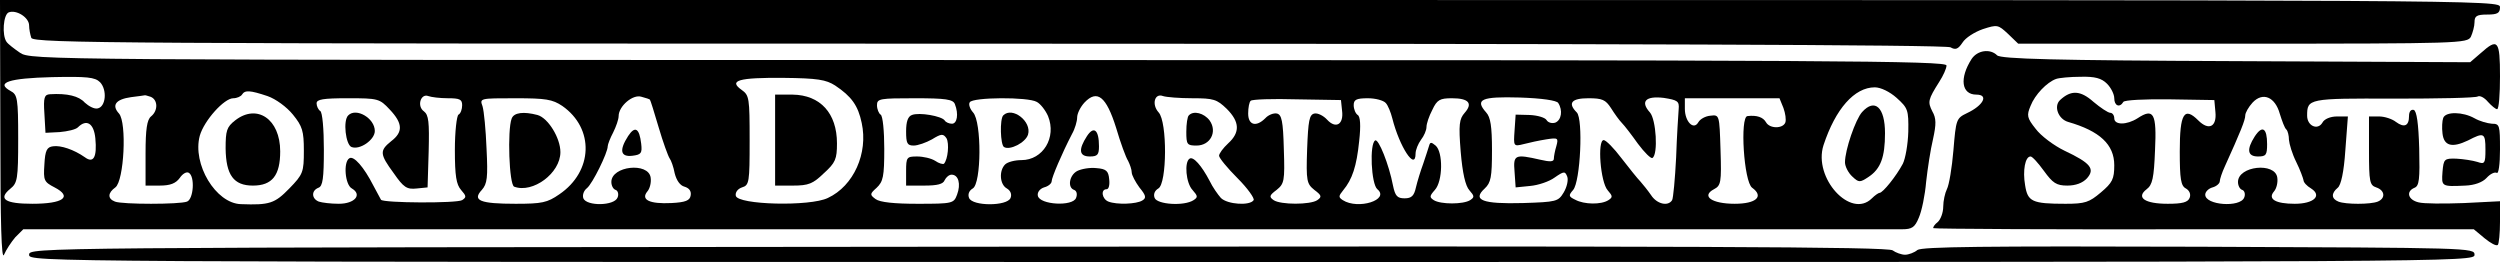 <?xml version="1.0" standalone="no"?>
<!DOCTYPE svg PUBLIC "-//W3C//DTD SVG 20010904//EN"
 "http://www.w3.org/TR/2001/REC-SVG-20010904/DTD/svg10.dtd">
<svg version="1.0" xmlns="http://www.w3.org/2000/svg"
 width="687pt" height="72pt" viewBox="0 0 687 72"
 preserveAspectRatio="xMidYMid meet">
<g transform="translate(0,72) scale(0.1,-0.1)"
fill="#000000" stroke="none">
<path d="M1 358 c0 -252 3 -355 10 -338 6 14 20 35 31 48 l22 22 2565 0 c1411
0 2581 0 2598 0 27 0 35 5 46 32 8 18 17 62 20 98 4 36 12 89 19 118 9 41 9
57 -2 76 -13 26 -12 32 19 81 11 17 20 37 20 45 1 13 -298 15 -2631 15 -2606
0 -2633 0 -2663 20 -16 11 -33 24 -37 30 -13 18 -9 75 6 81 21 8 56 -14 56
-36 0 -10 3 -25 6 -34 6 -15 247 -16 2631 -16 1695 0 2631 -3 2643 -10 14 -8
21 -5 33 13 8 13 33 29 56 37 40 13 42 12 69 -13 l28 -27 617 0 c599 0 617 1
627 19 5 11 10 29 10 40 0 17 6 21 35 21 28 0 35 4 35 20 0 20 -7 20 -3435 20
l-3435 0 1 -362z m274 136 c20 -21 16 -68 -7 -72 -9 -2 -24 6 -35 16 -16 18
-48 26 -96 23 -15 -1 -18 -9 -15 -53 l3 -53 39 2 c22 2 44 7 50 13 24 24 44
11 48 -30 5 -52 -5 -70 -29 -52 -30 21 -66 33 -87 30 -17 -2 -22 -11 -24 -50
-3 -44 -1 -48 28 -63 50 -26 24 -45 -61 -45 -75 0 -95 13 -61 41 20 16 22 26
22 138 0 111 -2 121 -21 131 -42 23 -4 35 114 38 96 2 118 0 132 -14z m2020
-9 c45 -30 63 -55 73 -103 18 -83 -22 -173 -93 -206 -49 -24 -248 -19 -253 6
-2 9 5 19 17 23 20 6 21 14 21 129 0 117 -1 124 -22 139 -37 26 -8 34 115 33
94 -1 117 -5 142 -21z m2917 -34 c31 -28 33 -33 32 -93 -1 -35 -8 -74 -15 -88
-18 -34 -55 -80 -64 -80 -3 0 -13 -7 -21 -15 -58 -58 -162 56 -133 146 33 100
85 159 141 159 16 0 41 -12 60 -29z m-4477 5 c23 -8 53 -30 70 -51 26 -32 30
-45 30 -99 0 -59 -2 -65 -40 -104 -40 -41 -54 -46 -133 -43 -69 2 -134 110
-113 188 12 42 67 103 92 103 10 0 21 5 24 10 8 13 22 12 70 -4z m-321 -2 c20
-8 21 -38 1 -54 -11 -9 -15 -35 -15 -101 l0 -89 39 0 c29 0 44 6 55 21 8 12
19 18 25 14 17 -10 13 -72 -5 -79 -20 -8 -178 -8 -198 0 -21 8 -20 24 1 39 24
18 32 178 10 203 -21 23 -9 39 33 45 19 2 36 5 37 5 1 1 8 -1 17 -4z m817 -4
c32 0 39 -3 39 -19 0 -11 -4 -23 -10 -26 -5 -3 -10 -47 -10 -97 0 -72 4 -95
17 -110 15 -17 15 -20 3 -28 -15 -9 -216 -8 -223 1 -1 2 -11 20 -21 39 -26 51
-54 83 -66 75 -17 -10 -12 -73 7 -83 29 -17 8 -42 -36 -42 -22 0 -46 3 -55 6
-20 8 -21 30 -1 38 12 4 15 26 15 105 0 56 -4 103 -10 106 -5 3 -10 13 -10 21
0 11 18 14 86 14 83 0 87 -1 115 -31 36 -38 37 -62 4 -87 -32 -26 -32 -35 7
-88 27 -39 36 -45 63 -42 l30 3 3 99 c2 81 0 100 -13 110 -20 14 -9 50 12 42
8 -3 32 -6 54 -6z m555 -4 c1 0 12 -35 24 -76 12 -41 26 -79 30 -85 4 -5 11
-24 14 -41 5 -20 15 -34 27 -37 13 -4 19 -12 17 -24 -2 -14 -14 -19 -53 -21
-60 -3 -85 9 -66 32 7 8 11 25 9 38 -6 43 -108 32 -108 -12 0 -10 5 -20 12
-22 6 -2 9 -12 5 -21 -9 -23 -85 -24 -94 -2 -3 9 1 21 10 28 15 12 57 97 57
115 0 5 7 23 15 38 8 16 15 36 15 45 0 27 39 61 63 53 12 -3 23 -7 23 -8z
m1281 -77 c12 -41 27 -82 33 -91 5 -10 10 -24 10 -32 0 -7 10 -26 21 -41 18
-22 20 -29 8 -36 -16 -10 -70 -12 -93 -3 -18 7 -22 34 -5 34 6 0 9 12 7 28 -2
22 -8 28 -35 30 -18 2 -41 -2 -53 -8 -22 -12 -27 -46 -8 -52 7 -3 9 -12 5 -22
-9 -24 -100 -19 -105 6 -2 9 5 19 17 23 12 3 21 11 21 17 0 10 28 76 56 130 8
14 14 35 14 45 0 11 9 29 20 41 35 37 60 17 87 -69z m210 81 c58 0 67 -3 94
-29 36 -36 37 -65 4 -95 -14 -13 -25 -28 -25 -34 0 -6 23 -34 51 -62 27 -27
47 -55 44 -60 -10 -16 -72 -12 -90 6 -8 9 -23 30 -31 47 -22 42 -45 68 -55 61
-15 -9 -10 -67 8 -86 15 -17 15 -20 3 -28 -26 -17 -100 -12 -107 6 -4 10 0 20
10 26 24 13 25 183 1 209 -20 22 -11 54 12 45 9 -3 45 -6 81 -6z m1005 -13
c13 -20 9 -47 -8 -54 -9 -3 -20 0 -24 7 -4 7 -25 13 -46 14 l-39 1 -3 -44 c-3
-43 -3 -44 25 -37 15 4 43 10 62 13 32 5 34 4 28 -18 -4 -13 -7 -29 -7 -35 0
-9 -11 -9 -37 -3 -70 16 -75 14 -71 -33 l3 -43 40 4 c22 2 52 12 67 23 26 18
29 18 35 2 3 -9 -1 -28 -10 -43 -15 -25 -20 -26 -112 -29 -111 -3 -140 8 -105
40 17 16 20 31 20 105 0 66 -4 91 -16 104 -32 36 -13 44 92 41 61 -2 102 -8
106 -15z m331 -17 c-1 -14 -5 -73 -7 -133 -3 -59 -8 -112 -11 -117 -11 -18
-42 -11 -58 14 -9 13 -22 29 -29 37 -8 8 -31 37 -52 64 -21 28 -43 50 -49 50
-18 0 -9 -116 11 -138 14 -16 14 -19 2 -27 -20 -13 -67 -12 -91 1 -19 9 -19
12 -6 27 20 23 28 195 10 213 -26 26 -14 39 32 39 38 0 47 -4 62 -27 10 -16
23 -34 30 -41 7 -7 27 -33 44 -57 18 -24 36 -42 40 -39 16 10 10 106 -7 125
-27 30 -12 46 38 40 38 -6 43 -9 41 -31z m-3068 9 c89 -62 85 -180 -8 -243
-33 -23 -48 -26 -120 -26 -98 0 -120 9 -93 38 15 17 17 34 13 114 -2 51 -7
103 -11 116 -8 22 -8 22 90 22 84 0 102 -3 129 -21z m1079 5 c11 -28 6 -54 -8
-54 -8 0 -17 4 -20 9 -8 12 -70 23 -90 15 -11 -4 -16 -18 -16 -45 0 -33 3 -39
21 -39 11 0 34 8 50 17 26 16 31 16 40 3 8 -14 4 -58 -7 -70 -3 -2 -14 1 -24
8 -11 7 -33 12 -50 12 -28 0 -30 -2 -30 -40 l0 -40 50 0 c36 0 52 4 56 15 4 8
12 15 19 15 19 0 26 -26 15 -55 -9 -24 -12 -25 -108 -25 -64 0 -104 4 -116 13
-16 12 -16 14 3 31 18 17 21 31 21 107 0 48 -4 91 -10 94 -5 3 -10 15 -10 26
0 18 8 19 104 19 85 0 105 -3 110 -16z m225 6 c10 -5 24 -23 31 -39 24 -59
-14 -121 -73 -121 -18 0 -38 -5 -45 -12 -17 -17 -15 -55 5 -66 10 -6 14 -16
10 -26 -9 -23 -105 -23 -114 0 -4 10 0 20 10 26 24 13 25 183 1 209 -9 10 -13
23 -9 28 8 14 160 15 184 1z m839 -24 c5 -38 -17 -51 -41 -25 -10 11 -26 19
-35 17 -14 -3 -17 -19 -20 -98 -3 -88 -1 -95 20 -112 20 -15 21 -19 8 -28 -19
-13 -101 -13 -120 0 -13 9 -12 13 8 28 21 17 23 24 20 112 -2 78 -6 95 -19 98
-9 2 -24 -4 -32 -13 -25 -25 -47 -19 -47 13 0 16 3 32 7 35 3 4 61 6 127 4
l121 -2 3 -29z m120 21 c6 -6 14 -26 18 -42 20 -79 64 -146 64 -97 0 10 7 27
15 38 8 10 15 26 15 35 0 9 7 30 16 47 13 28 21 32 54 32 46 0 58 -14 35 -40
-15 -17 -17 -32 -11 -107 5 -59 13 -94 24 -106 14 -16 14 -19 2 -27 -19 -12
-81 -12 -100 0 -12 8 -12 11 3 28 22 24 23 104 2 122 -12 10 -15 10 -18 -1 -2
-8 -10 -30 -16 -49 -7 -19 -16 -48 -20 -65 -5 -23 -12 -30 -31 -30 -20 0 -26
6 -32 35 -11 58 -40 130 -49 124 -16 -9 -11 -120 6 -134 35 -29 -53 -57 -95
-30 -12 8 -12 11 1 27 25 30 37 66 44 135 5 44 3 68 -4 72 -6 4 -11 16 -11 27
0 15 7 19 39 19 21 0 43 -6 49 -13z m1093 -14 c5 -14 8 -32 5 -40 -7 -17 -43
-17 -53 1 -8 14 -25 20 -51 17 -21 -2 -10 -181 13 -197 33 -24 11 -44 -48 -44
-63 0 -93 21 -57 40 19 10 21 18 18 108 -3 97 -3 97 -28 94 -13 -1 -28 -9 -33
-18 -13 -23 -37 2 -37 37 l0 29 130 0 130 0 11 -27z"/>
<path d="M2130 335 l0 -125 49 0 c43 0 55 5 85 34 32 29 36 39 36 82 0 83 -46
133 -122 134 l-48 0 0 -125z"/>
<path d="M5117 412 c-18 -20 -47 -104 -47 -138 0 -11 9 -29 20 -39 18 -17 21
-17 45 -1 33 22 45 54 45 120 0 71 -28 97 -63 58z"/>
<path d="M646 389 c-23 -18 -26 -28 -26 -77 1 -73 22 -102 75 -102 53 0 75 28
75 94 0 89 -64 132 -124 85z"/>
<path d="M957 403 c-15 -14 -7 -81 9 -87 23 -9 64 20 64 44 0 35 -51 65 -73
43z"/>
<path d="M1726 346 c-25 -39 -21 -58 12 -54 24 3 27 7 24 33 -5 43 -17 50 -36
21z"/>
<path d="M2987 346 c-24 -37 -22 -56 8 -56 21 0 25 5 25 28 0 45 -14 57 -33
28z"/>
<path d="M3267 403 c-4 -3 -7 -24 -7 -45 0 -35 2 -38 28 -38 38 0 58 38 36 69
-15 20 -44 28 -57 14z"/>
<path d="M1406 394 c-12 -31 -7 -182 7 -187 51 -19 127 37 127 95 0 39 -34 94
-63 102 -38 10 -65 7 -71 -10z"/>
<path d="M2757 403 c-10 -10 -8 -81 2 -87 16 -10 59 12 66 34 11 36 -43 78
-68 53z"/>
<path d="M6817 574 l-29 -25 -643 3 c-499 2 -647 6 -657 16 -19 19 -54 14 -70
-10 -34 -53 -28 -98 13 -98 35 0 19 -30 -26 -51 -29 -14 -30 -17 -37 -102 -4
-48 -12 -96 -18 -107 -5 -10 -10 -32 -10 -48 0 -16 -7 -35 -15 -42 -9 -7 -14
-15 -12 -17 3 -2 338 -4 745 -3 l740 0 30 -25 c16 -13 32 -22 36 -18 3 3 6 32
6 63 l0 57 -99 -5 c-55 -2 -111 -2 -125 2 -29 7 -35 30 -11 40 13 5 15 23 13
108 -2 70 -7 103 -15 106 -8 2 -13 -5 -13 -17 0 -27 -13 -33 -36 -16 -10 8
-31 15 -46 15 l-28 0 0 -94 c0 -86 2 -95 20 -101 24 -8 26 -30 4 -39 -20 -8
-88 -8 -108 0 -20 8 -20 23 -2 38 9 7 17 43 21 103 l7 93 -30 0 c-18 0 -35 -7
-40 -17 -13 -22 -42 -9 -42 19 0 47 3 48 238 47 122 0 226 2 231 6 6 3 18 -3
28 -15 10 -11 21 -20 25 -20 5 0 8 41 8 90 0 100 -6 106 -53 64z m-1027 -84
c11 -11 20 -29 20 -40 0 -21 15 -27 25 -10 3 5 58 8 128 7 l122 -2 3 -33 c4
-40 -18 -52 -47 -23 -39 39 -51 19 -51 -85 0 -76 3 -95 17 -102 10 -6 14 -16
10 -26 -5 -12 -20 -16 -60 -16 -63 0 -88 17 -58 40 16 12 20 31 23 107 5 102
-4 117 -48 88 -30 -19 -64 -19 -64 0 0 8 -5 15 -11 15 -6 0 -27 14 -46 30 -36
32 -62 33 -92 5 -18 -17 -5 -52 22 -60 87 -25 127 -62 127 -119 0 -38 -5 -48
-37 -75 -32 -27 -43 -31 -97 -31 -92 0 -104 6 -111 51 -7 40 0 79 15 79 5 0
21 -18 37 -40 24 -33 34 -40 64 -40 23 0 42 7 54 20 23 26 10 42 -62 76 -29
14 -65 41 -79 60 -24 30 -25 37 -14 63 12 31 45 65 70 74 8 3 39 6 68 6 39 1
57 -4 72 -19z m475 -83 c6 -19 13 -39 18 -43 4 -4 7 -17 7 -28 1 -12 9 -39 20
-61 11 -22 19 -45 20 -50 0 -6 9 -16 21 -23 31 -20 7 -42 -45 -42 -53 0 -75
13 -57 34 7 8 11 25 9 38 -6 43 -108 32 -108 -12 0 -10 5 -20 12 -22 6 -2 9
-12 5 -21 -11 -28 -107 -21 -107 8 0 8 9 17 20 20 11 3 20 11 20 17 0 5 6 24
14 41 43 95 56 127 56 140 0 7 9 23 20 35 28 30 62 16 75 -31z"/>
<path d="M6196 345 c-23 -36 -20 -55 9 -55 22 0 25 4 25 34 0 44 -13 53 -34
21z"/>
<path d="M6714 396 c-3 -8 -4 -27 -2 -43 4 -34 26 -40 70 -19 44 23 48 21 48
-25 0 -38 -2 -41 -22 -34 -13 4 -39 8 -58 9 -33 1 -35 -1 -38 -36 -3 -41 -3
-41 63 -38 25 1 47 9 58 21 10 11 22 17 28 14 5 -4 9 23 9 64 0 67 -1 71 -22
71 -13 1 -34 7 -48 15 -32 18 -79 19 -86 1z"/>
<path d="M2633 42 c-2545 -2 -2553 -2 -2553 -22 0 -20 8 -20 3360 -20 3336 0
3360 0 3360 20 0 19 -11 19 -757 22 -595 2 -761 0 -774 -9 -8 -7 -24 -13 -34
-13 -10 0 -26 6 -34 12 -13 10 -539 12 -2568 10z"/>
</g>
</svg>
